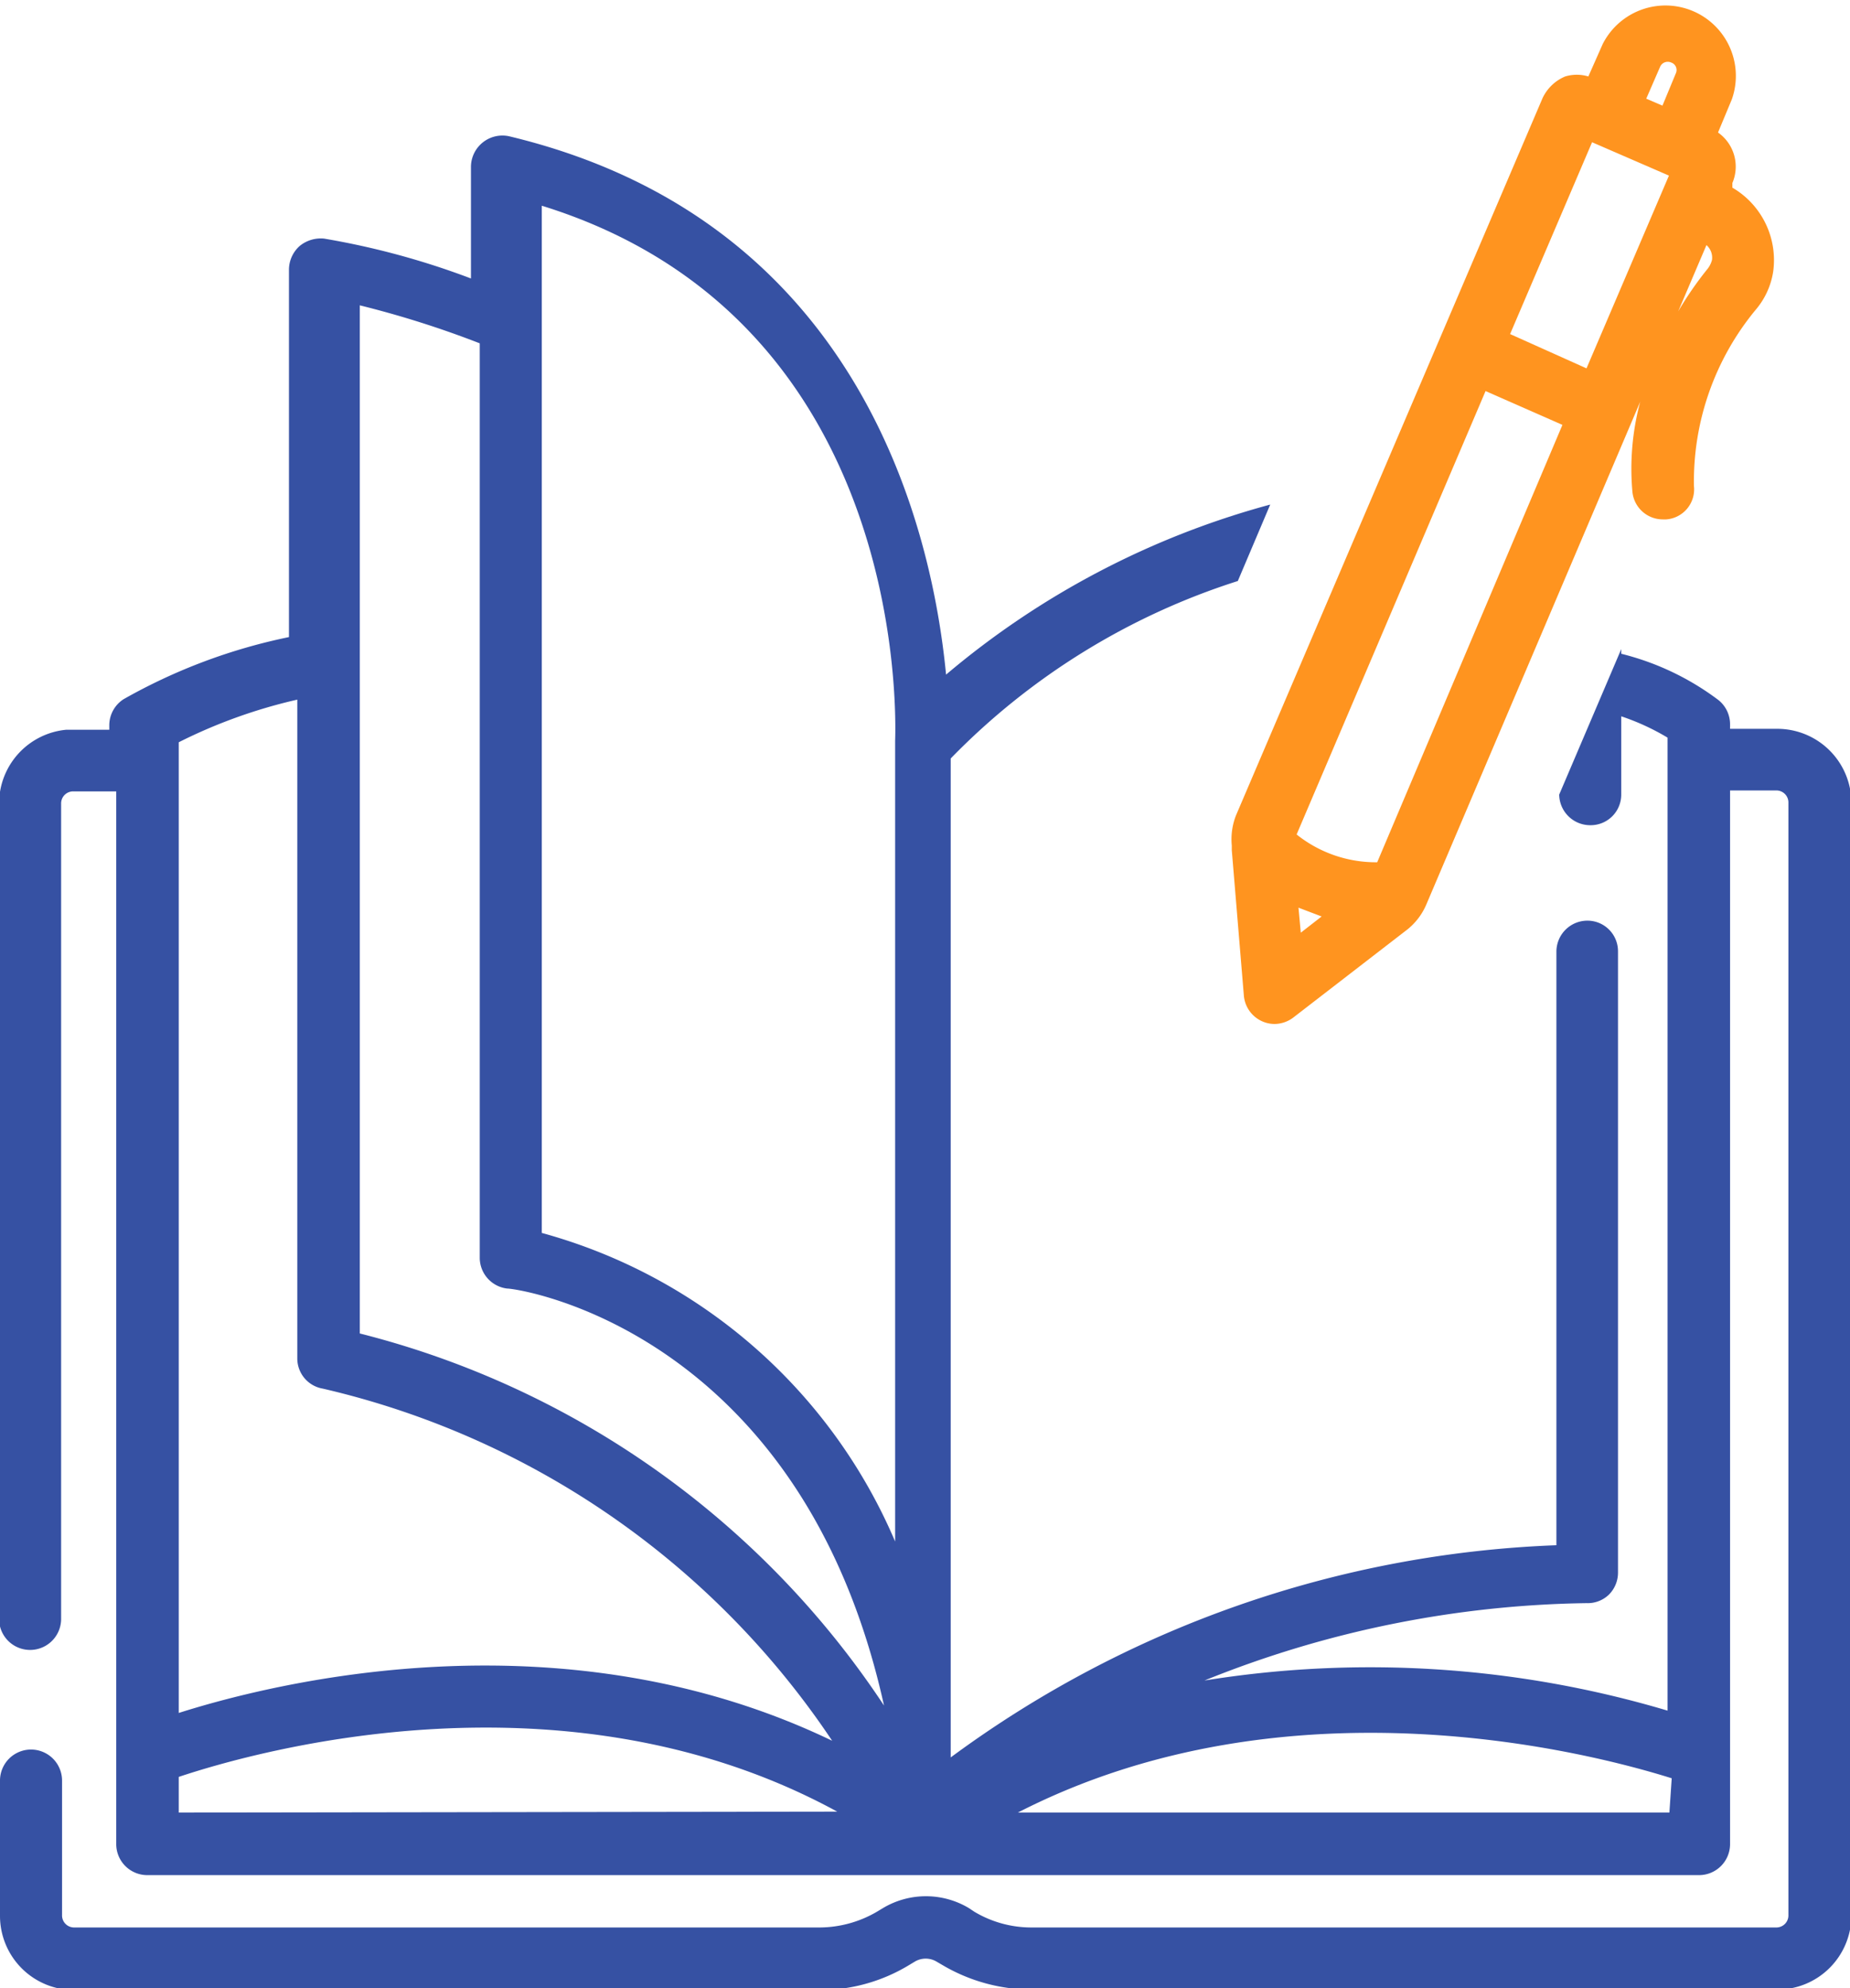 <svg id="Camada_1" data-name="Camada 1" xmlns="http://www.w3.org/2000/svg" viewBox="0 0 39.95 42.91">
    <defs>
        <style>.cls-1{fill:#ff941f;}.cls-2{fill:#3651a3;}</style>
    </defs>
    <path class="cls-1" d="M966.62,536.9V537l.26,3.13a.67.67,0,0,0,.39.56.66.66,0,0,0,.27.06.68.68,0,0,0,.41-.14l2.41-1.86a1.39,1.39,0,0,0,.47-.6l4.61-10.83a5.57,5.57,0,0,0-.17,1.93.66.66,0,0,0,.66.61H976a.65.65,0,0,0,.6-.72,5.81,5.81,0,0,1,1.33-3.8,1.66,1.66,0,0,0,.38-.82,1.81,1.81,0,0,0-.88-1.82l0-.1a.9.9,0,0,0-.31-1.09l.3-.72a1.52,1.52,0,0,0-2.79-1.19l-.31.7a.87.87,0,0,0-.5,0,.94.94,0,0,0-.49.47l-6.62,15.48A1.41,1.41,0,0,0,966.62,536.9Zm1.49,1.88-.05-.54.5.19Zm8.76-14.84a.36.36,0,0,1,.12.32.53.53,0,0,1-.11.21,7.52,7.52,0,0,0-.62.9Zm-1-3.85a.18.18,0,0,1,.24-.09.17.17,0,0,1,.1.23l-.29.7-.35-.15Zm-1.47,1.63,1.66.72-1.78,4.16-1.65-.74Zm-2.3,5.37,1.66.73-4,9.44a2.74,2.74,0,0,1-1.74-.6Z" transform="translate(-940.02 -518.65)"/>
    <path class="cls-2" d="M978.38,534.38h-1v-.09a.67.67,0,0,0-.25-.53,5.81,5.81,0,0,0-2.1-1v-.1l-1.34,3.14v0a.67.67,0,0,0,.67.66h0a.66.66,0,0,0,.67-.66v-1.69a5.05,5.05,0,0,1,1,.46v21a22.52,22.52,0,0,0-10-.65,22.84,22.84,0,0,1,8.25-1.67.66.66,0,0,0,.48-.18.67.67,0,0,0,.2-.48V539.18a.66.66,0,0,0-.66-.66.67.67,0,0,0-.67.66V552a23.5,23.5,0,0,0-13.08,4.58l0-21.56a15,15,0,0,1,6.2-3.83l.7-1.65a18.18,18.18,0,0,0-7,3.67c-.3-3.1-1.82-9.8-9.44-11.62a.68.68,0,0,0-.82.65v2.42a16.92,16.92,0,0,0-3.17-.86.72.72,0,0,0-.53.16.69.69,0,0,0-.23.5v7.94a12.21,12.21,0,0,0-3.57,1.34.67.67,0,0,0-.31.57v.09h-.93A1.6,1.6,0,0,0,940,536v17.59a.67.67,0,0,0,1.34,0V536a.26.26,0,0,1,.26-.27h.93v20.83h0v1.9a.67.67,0,0,0,.66.66h33.53a.67.67,0,0,0,.66-.66V535.71h1a.26.26,0,0,1,.26.27v24a.26.26,0,0,1-.26.27H962.29a2.4,2.4,0,0,1-1.23-.34l-.12-.08a1.81,1.81,0,0,0-1.85,0l-.15.09a2.47,2.47,0,0,1-1.21.33H941.62a.26.26,0,0,1-.26-.27v-2.9a.67.67,0,0,0-1.34,0V560a1.6,1.6,0,0,0,1.6,1.6h16.11a3.71,3.71,0,0,0,1.89-.52l.15-.09a.46.46,0,0,1,.48,0l.12.07a3.8,3.8,0,0,0,1.92.53h16.09A1.6,1.6,0,0,0,980,560V536A1.6,1.6,0,0,0,978.38,534.38Zm-34.5.29a11.24,11.24,0,0,1,2.56-.92l0,14.22a.66.66,0,0,0,.55.65,18.15,18.15,0,0,1,11,7.6c-5.74-2.76-11.84-1.32-14.11-.6Zm0,23.1V557c1.71-.57,8.37-2.44,14.22.75Zm3.91-10.34,0-14.95v-7.24a21.26,21.26,0,0,1,2.59.82V545.8a.67.67,0,0,0,.59.66c.27,0,6.35.92,8.14,9A19.21,19.21,0,0,0,947.79,547.43Zm11.56-12.79h0v.16l0,17.12a11.63,11.63,0,0,0-7.63-6.66V523.09C959.44,525.48,959.38,533.73,959.35,534.64Zm16.72,23.13H962c5.85-3,12.4-1.28,14.12-.74Z" transform="translate(-940.02 -518.65)"/>
</svg>